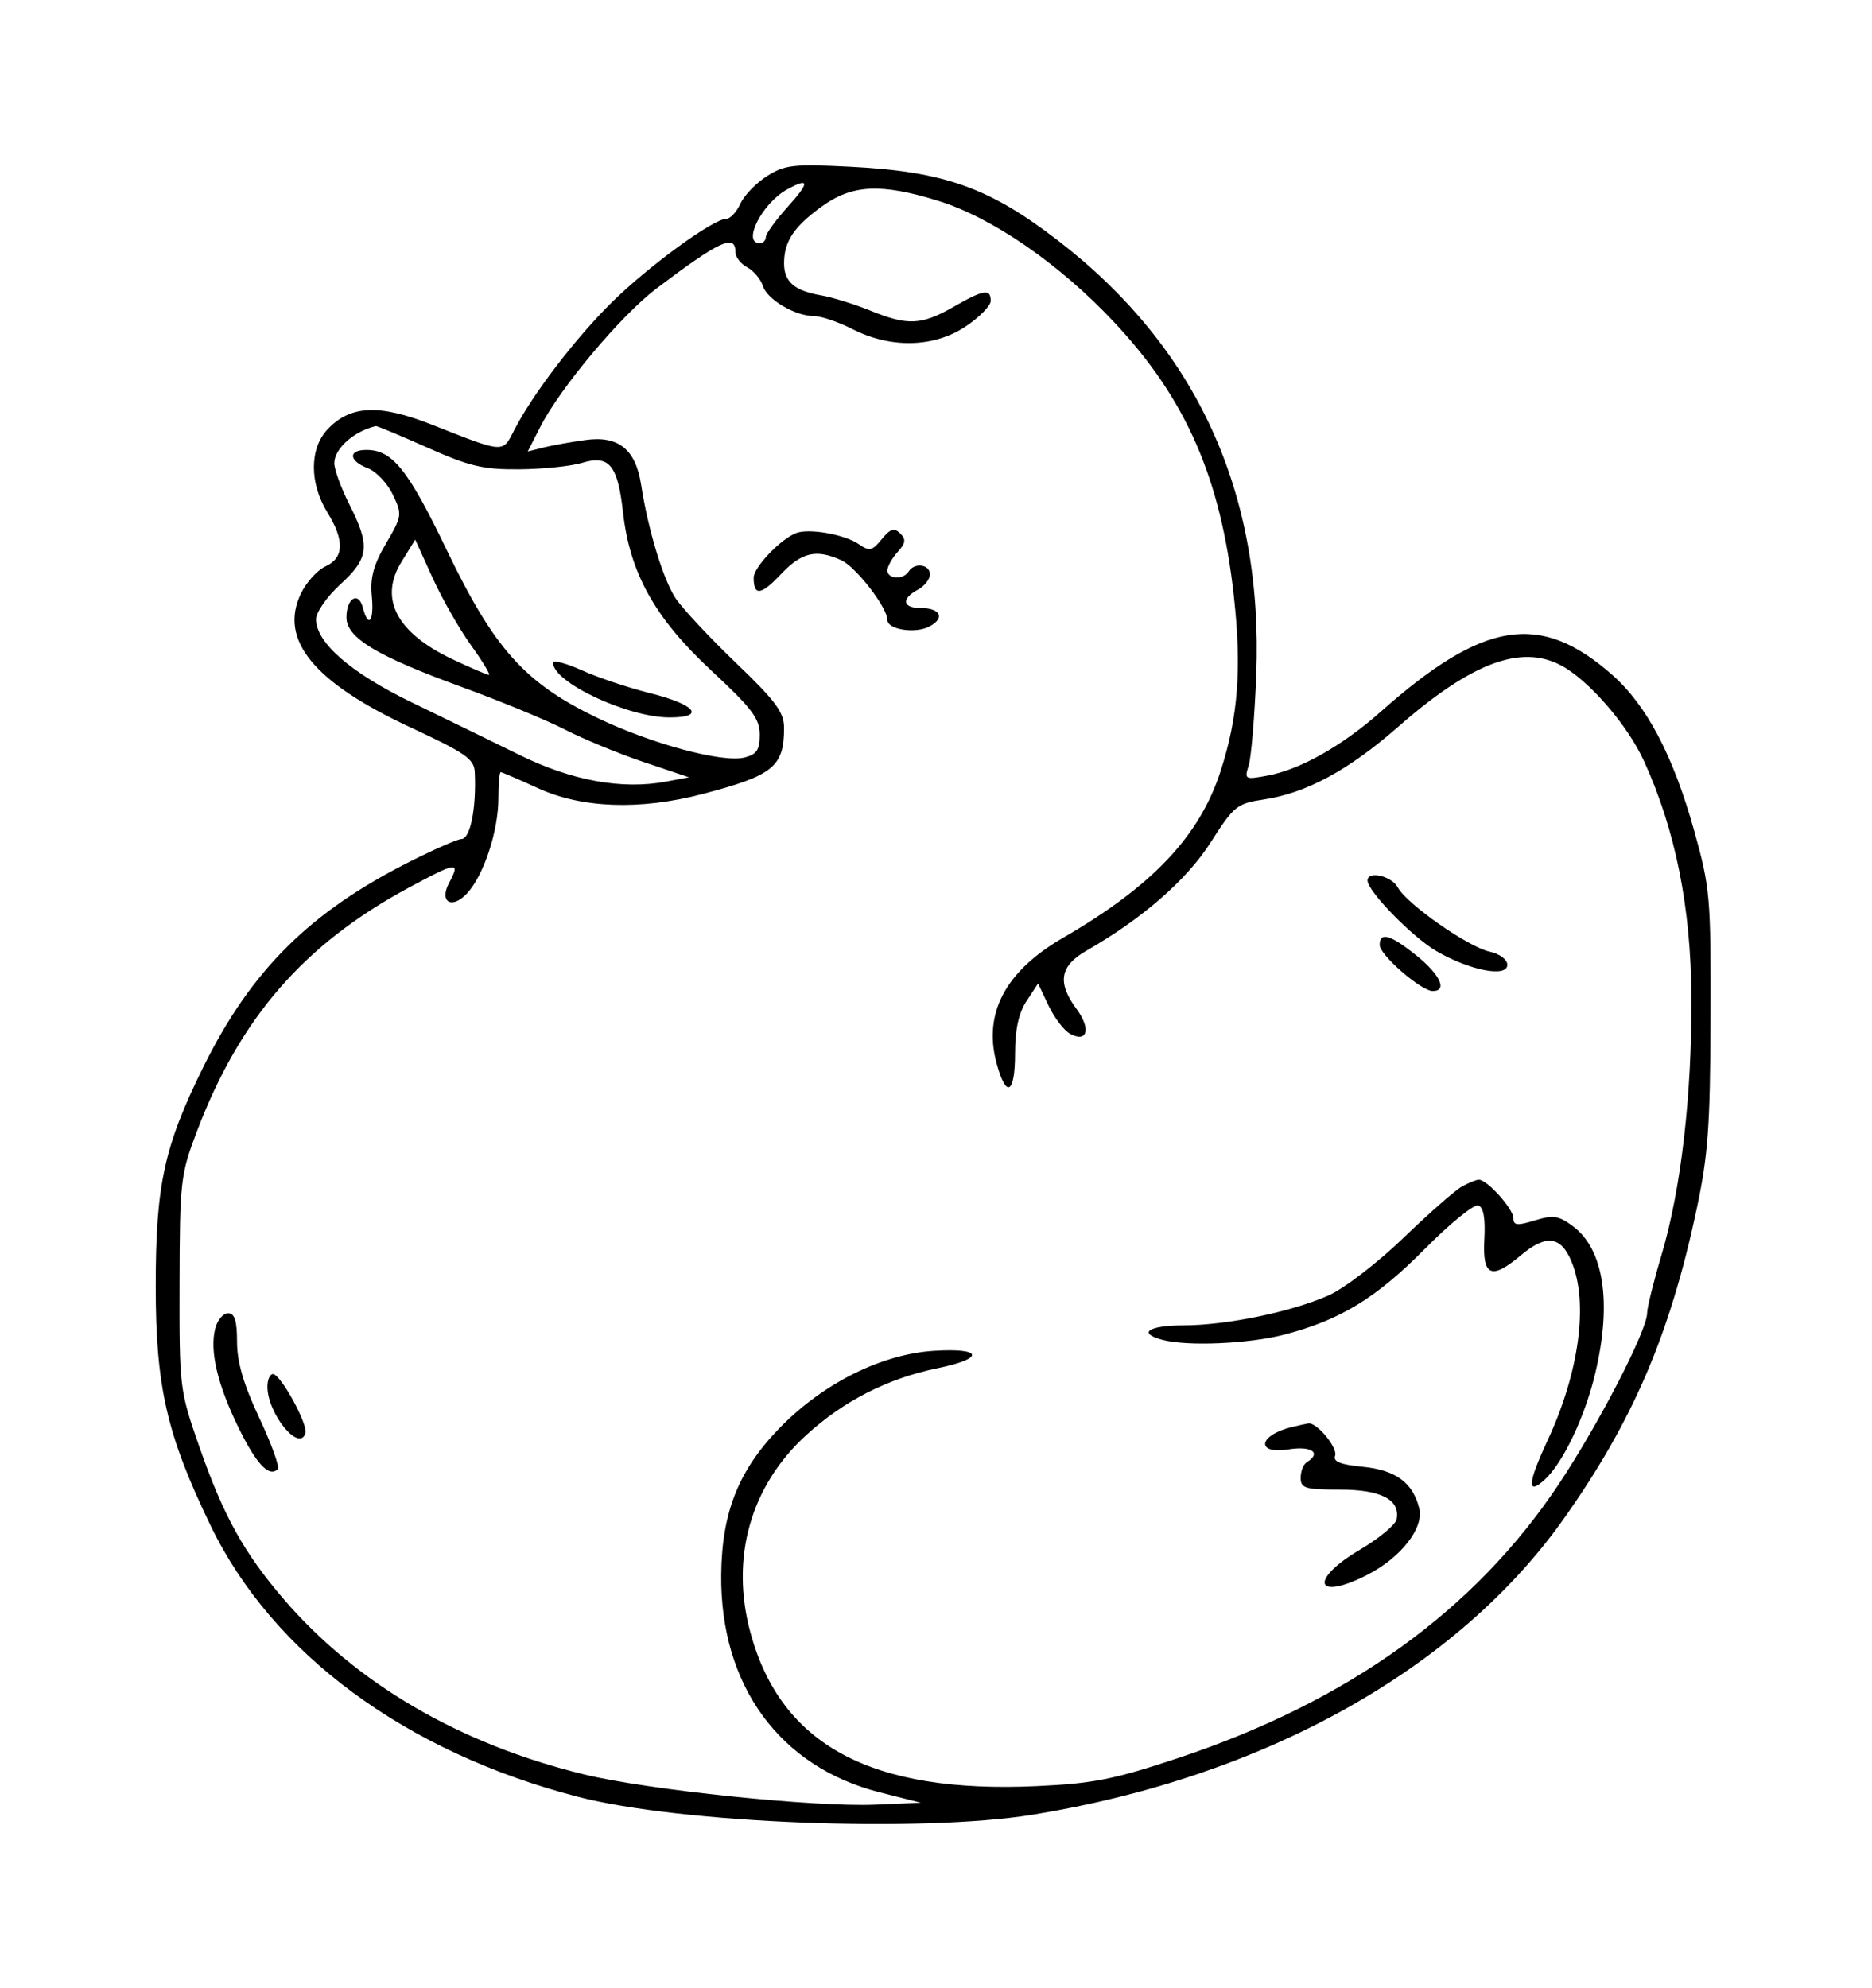 <?xml version="1.0" standalone="no"?>
   <!DOCTYPE svg PUBLIC "-//W3C//DTD SVG 1.1//EN" 
   "http://www.w3.org/Graphics/SVG/1.1/DTD/svg11.dtd"><svg id="svg" version="1.1" width="924" height="981" xmlns="http://www.w3.org/2000/svg"><path d="M378.689 86.829 C 373.293 90.216,367.338 96.364,365.457 100.493 C 363.576 104.622,360.411 108.000,358.423 108.000 C 352.066 108.000,320.073 131.346,301.957 149.205 C 283.928 166.978,262.614 194.903,253.721 212.403 C 248.006 223.648,249.104 223.726,213.127 209.518 C 187.146 199.258,172.883 199.915,161.633 211.891 C 152.720 221.379,152.710 238.468,161.609 252.868 C 170.123 266.643,169.809 275.304,160.645 279.480 C 156.599 281.323,151.111 287.421,148.450 293.030 C 137.670 315.746,154.910 336.718,202.593 358.895 C 229.788 371.542,234.044 374.505,234.344 381.000 C 235.172 398.905,232.133 414.000,227.700 414.000 C 225.948 414.000,214.836 418.853,203.007 424.784 C 153.027 449.844,124.040 478.565,100.350 526.500 C 80.998 565.657,76.874 584.618,76.861 634.500 C 76.847 684.244,82.307 708.043,104.028 752.917 C 134.621 816.121,200.283 864.547,285.237 886.561 C 335.953 899.703,454.504 904.354,509.875 895.374 C 623.936 876.876,719.262 823.734,771.945 749.275 C 805.927 701.247,824.166 658.798,837.371 597.000 C 843.078 570.294,844.133 555.911,844.301 502.500 C 844.490 442.549,844.099 438.065,836.217 409.857 C 825.865 372.813,812.777 347.954,795.720 332.941 C 760.230 301.701,732.293 306.149,681.586 351.113 C 662.600 367.949,641.836 379.692,625.790 382.668 C 614.457 384.770,614.153 384.610,616.342 377.670 C 617.585 373.727,619.265 353.625,620.076 333.000 C 623.604 243.172,590.797 171.428,522.000 118.524 C 488.189 92.524,466.074 84.669,420.000 82.295 C 391.763 80.841,387.484 81.311,378.689 86.829 M388.849 102.009 C 382.882 108.613,378.000 115.363,378.000 117.009 C 378.000 118.654,376.650 120.000,375.000 120.000 C 366.139 120.000,376.194 100.250,388.500 93.482 C 399.642 87.355,399.748 89.945,388.849 102.009 M463.052 99.080 C 489.623 107.287,522.764 130.097,549.665 158.692 C 585.458 196.741,602.611 235.936,609.041 294.371 C 612.945 329.853,611.150 353.576,602.539 380.294 C 592.135 412.574,568.951 437.124,524.661 462.760 C 496.269 479.195,485.253 499.944,491.871 524.522 C 496.642 542.239,500.997 539.968,501.020 519.750 C 501.033 507.893,502.813 499.811,506.711 493.897 L 512.383 485.294 517.583 496.251 C 520.442 502.277,525.224 508.514,528.209 510.112 C 536.771 514.694,538.584 507.616,531.353 497.836 C 521.721 484.808,523.126 476.599,536.273 469.077 C 563.847 453.301,585.733 434.223,597.586 415.632 C 609.002 397.725,610.579 396.445,623.619 394.502 C 644.744 391.355,665.565 380.115,690.183 358.568 C 726.165 327.075,750.593 317.846,770.399 328.259 C 784.019 335.421,803.279 357.586,811.462 375.519 C 826.972 409.508,834.611 447.552,834.849 492.000 C 835.109 540.595,829.734 586.958,820.093 619.279 C 816.192 632.357,813.000 645.253,813.000 647.937 C 813.000 656.446,789.251 702.446,769.557 732.083 C 728.083 794.496,665.754 839.394,581.720 867.391 C 549.962 877.971,539.704 880.012,511.818 881.299 C 430.073 885.070,385.452 861.152,370.384 805.487 C 360.419 768.672,370.430 733.262,397.902 708.154 C 416.461 691.193,438.121 680.155,462.750 675.109 C 486.304 670.283,485.196 664.970,460.957 666.514 C 435.319 668.146,406.723 682.329,385.412 703.983 C 364.708 725.021,356.292 745.898,355.978 777.000 C 355.426 831.523,384.800 871.840,434.193 884.355 L 454.500 889.500 432.000 890.455 C 402.015 891.728,319.707 883.179,288.317 875.531 C 226.921 860.571,175.854 830.771,139.952 788.950 C 120.349 766.115,110.269 747.914,98.440 714.000 C 88.623 685.854,88.502 684.848,88.622 633.000 C 88.739 582.855,89.124 579.502,97.188 558.263 C 118.478 502.187,150.065 465.860,201.750 438.008 C 225.588 425.162,227.385 424.938,221.722 435.519 C 216.615 445.062,222.983 448.914,230.509 440.835 C 238.743 431.998,246.000 410.040,246.000 393.966 C 246.000 386.835,246.512 381.000,247.137 381.000 C 247.763 381.000,256.092 384.579,265.645 388.952 C 287.195 398.818,315.843 399.842,346.500 391.840 C 381.661 382.664,387.000 378.358,387.000 359.182 C 387.000 351.452,382.949 345.969,363.356 327.177 C 350.351 314.705,336.920 300.337,333.507 295.250 C 327.403 286.148,319.913 261.506,316.436 239.083 C 313.744 221.723,305.250 214.876,289.143 217.084 C 281.917 218.074,272.511 219.761,268.242 220.833 L 260.480 222.781 266.630 210.725 C 276.565 191.250,306.634 155.475,324.213 142.213 C 355.311 118.752,363.000 115.220,363.000 124.394 C 363.000 126.811,365.609 130.185,368.797 131.891 C 371.985 133.598,375.456 137.710,376.509 141.030 C 378.674 147.849,392.537 156.000,401.971 156.000 C 405.418 156.000,413.868 158.871,420.747 162.381 C 439.574 171.986,460.823 171.538,476.453 161.207 C 483.354 156.647,489.000 150.909,489.000 148.457 C 489.000 142.289,485.650 142.835,470.556 151.464 C 454.813 160.464,447.933 160.765,429.556 153.258 C 421.825 150.100,410.904 146.716,405.286 145.740 C 392.103 143.448,387.000 139.038,387.000 129.935 C 387.000 119.158,391.825 111.889,405.606 101.906 C 420.603 91.042,434.772 90.345,463.052 99.080 M211.014 220.884 C 231.881 230.160,238.604 231.739,256.500 231.568 C 268.050 231.458,281.886 230.030,287.246 228.394 C 300.664 224.301,304.892 229.367,307.497 252.659 C 310.868 282.808,323.211 304.960,351.052 330.825 C 371.160 349.506,375.000 354.581,375.000 362.479 C 375.000 370.009,373.505 372.261,367.504 373.767 C 356.542 376.518,321.137 366.945,294.330 353.981 C 258.950 336.872,243.895 320.045,220.578 271.550 C 201.352 231.563,193.682 222.000,180.832 222.000 C 171.718 222.000,172.131 227.438,181.516 231.006 C 185.650 232.578,191.213 238.438,193.879 244.028 C 198.577 253.879,198.474 254.623,190.552 268.140 C 184.392 278.651,182.659 285.034,183.518 294.044 C 184.724 306.685,181.835 310.342,179.052 299.698 C 176.919 291.543,171.000 295.172,171.000 304.634 C 171.000 314.705,185.823 323.643,228.000 339.007 C 246.975 345.919,269.925 355.390,279.000 360.055 C 288.075 364.720,305.527 371.910,317.782 376.032 L 340.063 383.529 328.734 385.654 C 307.106 389.712,282.264 385.214,256.608 372.596 C 243.349 366.074,219.387 354.394,203.360 346.640 C 173.196 332.047,156.000 317.127,156.000 305.549 C 156.000 302.095,161.359 294.408,168.000 288.338 C 182.138 275.414,182.828 269.381,172.500 249.000 C 168.375 240.860,165.000 231.664,165.000 228.565 C 165.000 221.399,174.655 212.773,185.514 210.237 C 186.072 210.107,197.547 214.898,211.014 220.884 M393.000 263.015 C 385.237 266.005,372.000 279.902,372.000 285.061 C 372.000 294.210,375.643 293.746,385.451 283.346 C 395.733 272.444,402.864 270.788,415.244 276.429 C 422.531 279.750,438.000 299.768,438.000 305.879 C 438.000 310.682,451.845 312.829,458.805 309.105 C 466.626 304.919,464.204 300.000,454.323 300.000 C 445.460 300.000,444.783 295.397,453.000 291.000 C 456.300 289.234,459.000 285.811,459.000 283.394 C 459.000 278.432,451.334 277.414,448.500 282.000 C 445.929 286.161,438.000 285.773,438.000 281.486 C 438.000 279.554,440.263 275.472,443.029 272.415 C 447.041 267.982,447.301 266.114,444.316 263.179 C 441.353 260.265,439.456 260.867,435.200 266.072 C 430.482 271.842,429.117 272.147,424.010 268.570 C 417.120 263.744,399.366 260.564,393.000 263.015 M232.475 318.364 C 238.258 326.414,242.234 333.000,241.309 333.000 C 240.385 333.000,232.320 329.543,223.388 325.317 C 195.731 312.233,186.920 295.427,198.173 277.220 L 204.950 266.255 213.455 284.992 C 218.133 295.297,226.692 310.315,232.475 318.364 M273.000 327.052 C 273.000 336.727,309.867 354.000,330.517 354.000 C 348.549 354.000,343.397 347.637,320.803 342.002 C 310.186 339.355,295.088 334.297,287.250 330.763 C 279.413 327.229,273.000 325.559,273.000 327.052 M675.000 434.460 C 675.000 439.728,697.139 462.411,709.002 469.298 C 725.505 478.878,744.000 482.458,744.000 476.072 C 744.000 473.431,740.267 470.657,735.224 469.549 C 724.609 467.218,694.281 446.000,689.922 437.855 C 686.888 432.186,675.000 429.481,675.000 434.460 M681.000 466.282 C 681.000 471.218,701.494 489.000,707.184 489.000 C 714.576 489.000,710.869 480.899,699.176 471.502 C 686.303 461.157,681.000 459.634,681.000 466.282 M721.500 585.515 C 718.200 587.348,705.179 598.796,692.564 610.954 C 679.949 623.112,663.380 635.823,655.744 639.201 C 637.358 647.334,605.607 653.883,584.250 653.948 C 566.836 654.000,561.304 657.774,573.750 661.109 C 585.977 664.386,616.441 663.078,633.920 658.525 C 661.532 651.333,679.171 640.580,703.259 616.257 C 715.682 603.712,727.568 594.054,729.673 594.794 C 732.262 595.704,733.228 601.131,732.660 611.570 C 731.672 629.722,736.078 631.675,750.547 619.500 C 763.091 608.945,770.382 609.789,775.653 622.404 C 784.160 642.763,779.543 677.129,763.752 711.000 C 754.066 731.773,753.596 738.102,762.324 730.215 C 771.446 721.972,782.358 699.018,787.477 677.307 C 795.662 642.592,791.614 616.336,776.328 605.004 C 769.321 599.809,766.648 599.408,757.578 602.192 C 748.841 604.874,747.000 604.681,747.000 601.083 C 747.000 596.460,733.913 581.937,729.886 582.091 C 728.574 582.141,724.800 583.682,721.500 585.515 M106.227 655.520 C 103.428 666.670,107.318 683.153,117.798 704.561 C 126.589 722.516,132.871 729.129,137.111 724.889 C 138.130 723.870,134.022 712.506,127.982 699.635 C 120.211 683.075,117.000 672.106,117.000 662.117 C 117.000 651.649,115.852 648.000,112.557 648.000 C 110.114 648.000,107.265 651.384,106.227 655.520 M132.000 684.149 C 132.000 697.478,147.607 716.680,150.757 707.228 C 152.179 702.964,138.501 678.000,134.744 678.000 C 133.235 678.000,132.000 680.767,132.000 684.149 M637.500 704.171 C 621.032 708.219,619.729 717.754,636.000 715.152 C 647.416 713.326,652.464 716.887,645.000 721.500 C 643.350 722.520,642.000 725.974,642.000 729.177 C 642.000 734.337,644.195 735.000,661.286 735.000 C 681.673 735.000,691.203 739.959,689.374 749.614 C 688.865 752.301,680.697 759.077,671.224 764.671 C 646.039 779.543,649.057 790.235,674.742 777.132 C 691.436 768.615,702.891 754.013,700.517 744.275 C 697.418 731.561,688.876 725.300,672.482 723.724 C 661.770 722.695,657.894 721.161,658.964 718.373 C 660.471 714.446,649.958 701.697,645.750 702.348 C 644.513 702.539,640.800 703.360,637.500 704.171 " stroke="none" fill="black" fill-rule="evenodd"/></svg>